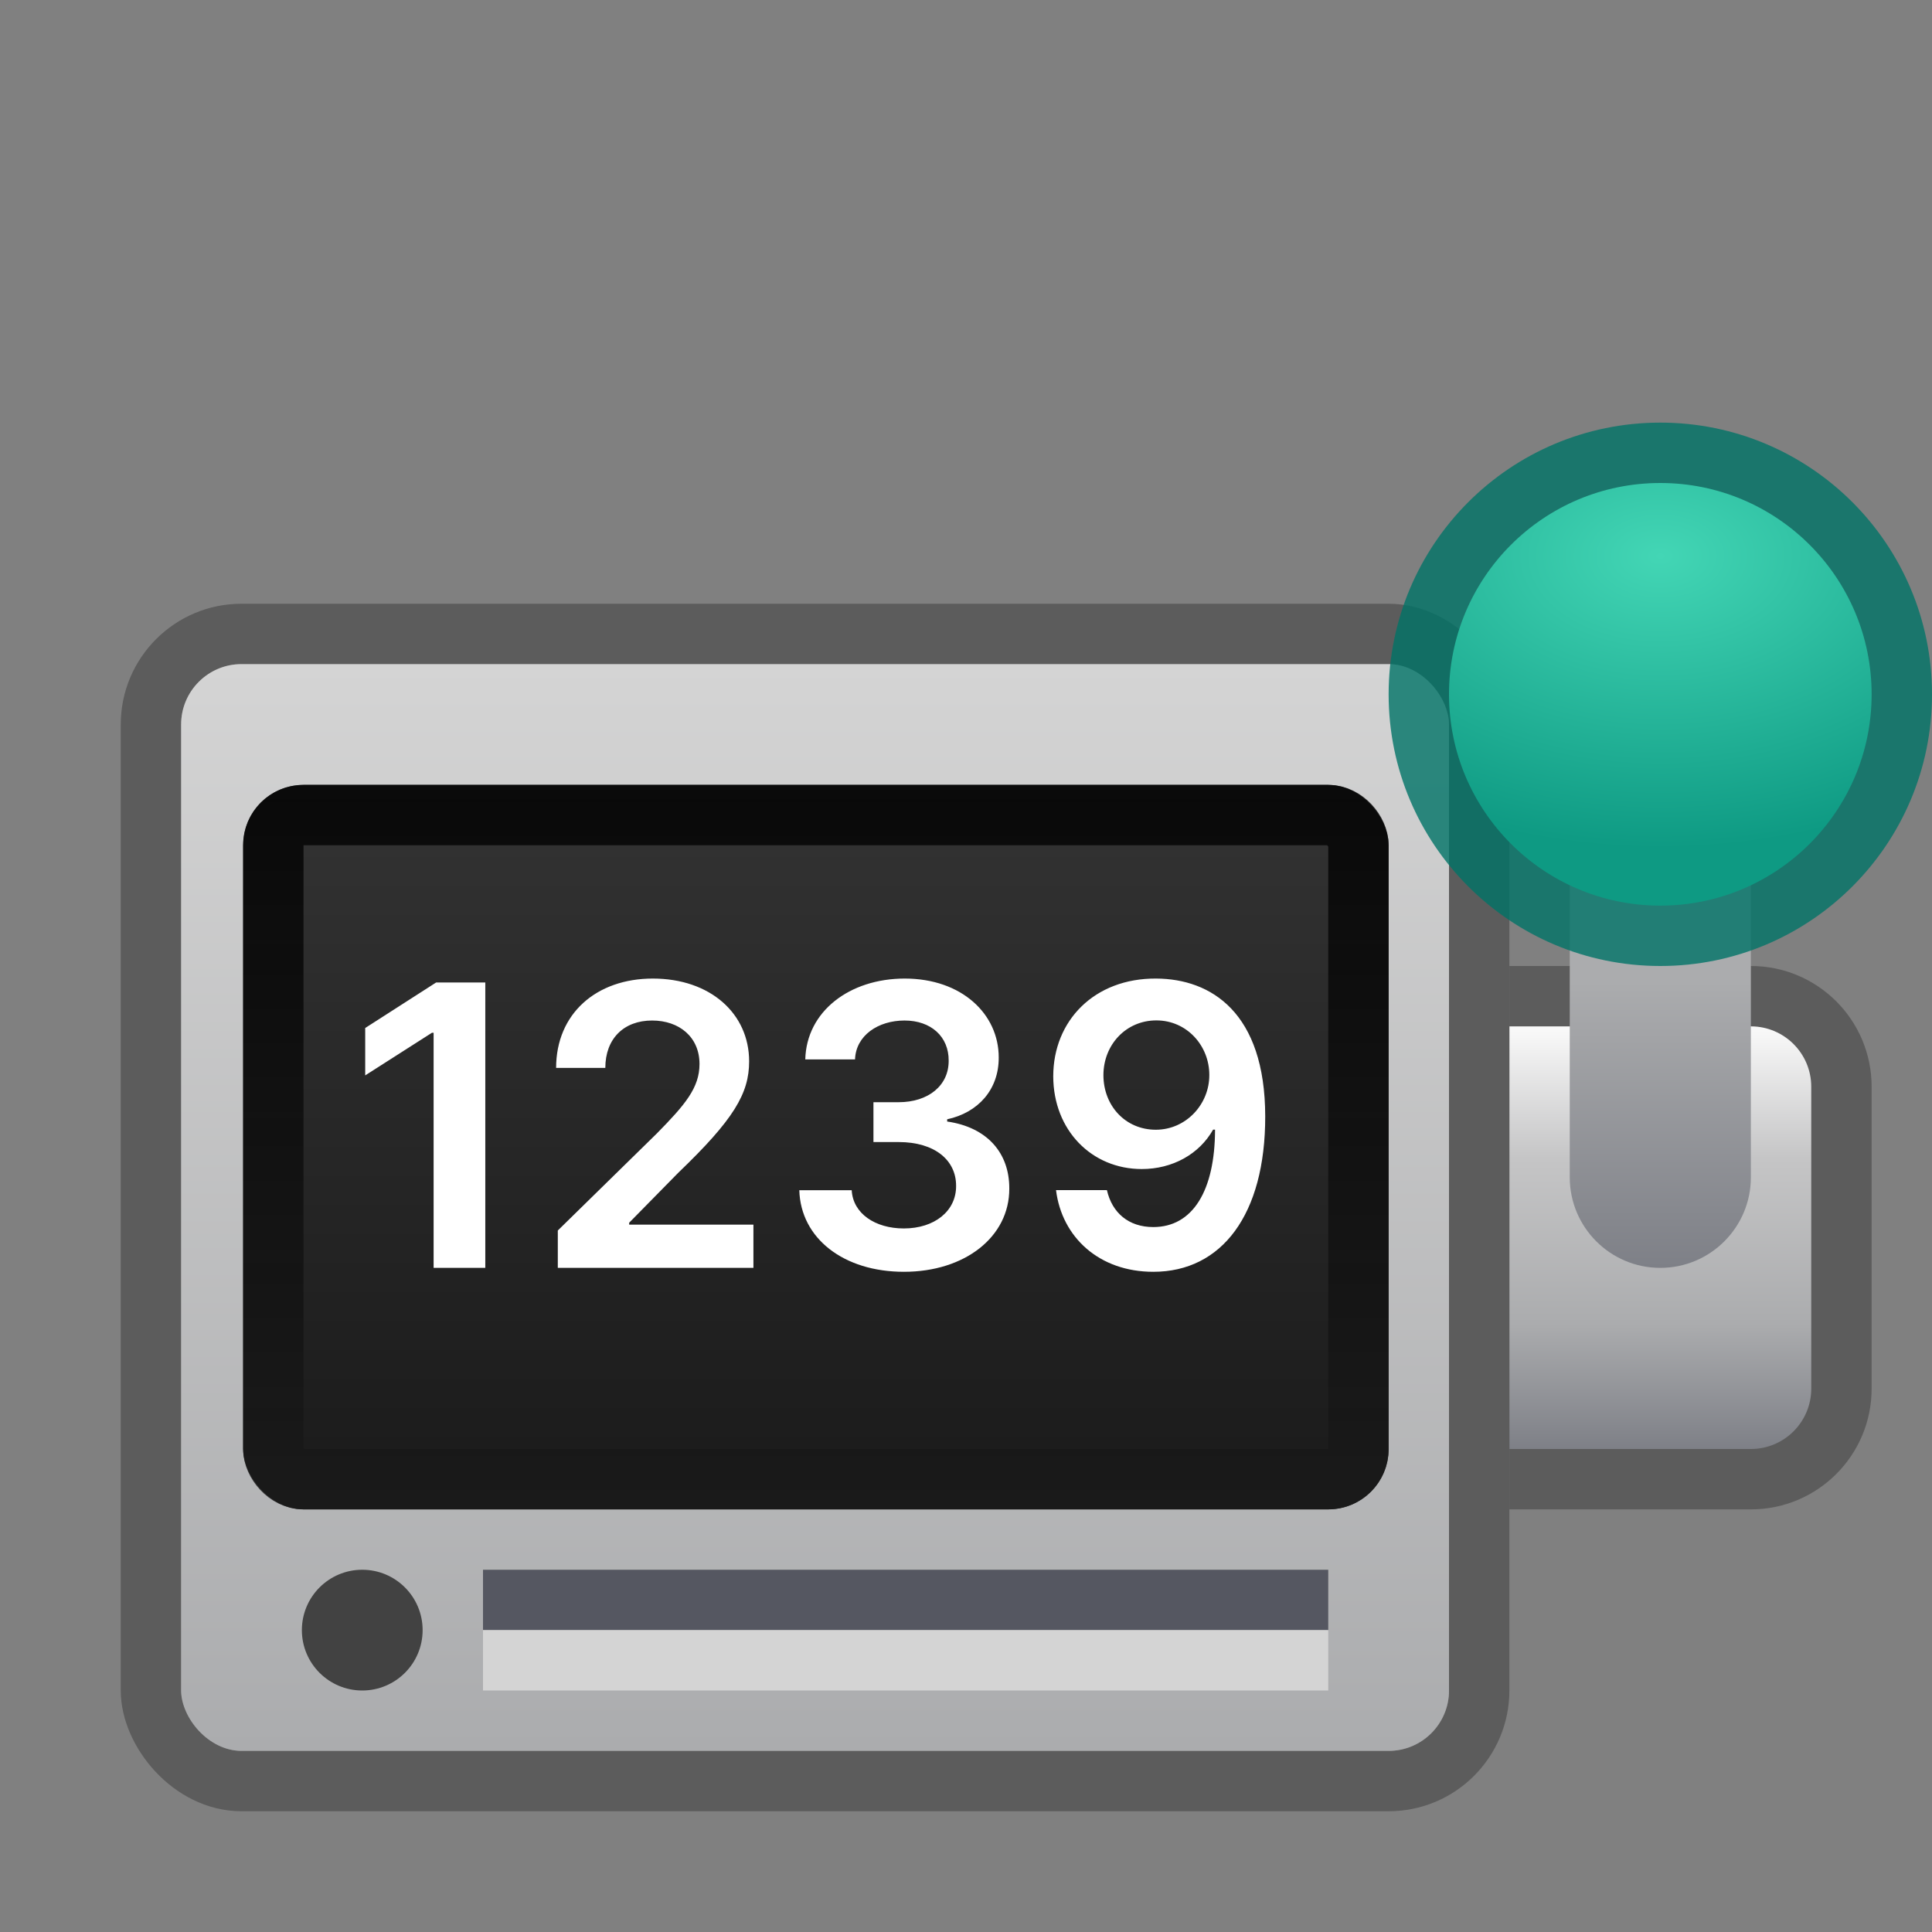 <svg width="32" height="32" viewBox="0 0 32 32" fill="none" xmlns="http://www.w3.org/2000/svg">
<rect x="0" y="0" width="32" height="32" fill="#808080" stroke="none"/>
<path d="M25 16H29C30.105 16 31 16.895 31 18V23C31 24.105 30.105 25 29 25H25V16Z" fill="#535353" fill-opacity="0.8"/>
<path d="M25 17H29C29.552 17 30 17.448 30 18V23C30 23.552 29.552 24 29 24H25V17Z" fill="url(#paint0_linear_1:31)"/>
<rect x="2.5" y="10.5" width="22" height="19" rx="1.5" stroke="#535353" stroke-opacity="0.8"/>
<rect x="3" y="11" width="21" height="18" rx="1" fill="url(#paint1_linear_1:31)"/>
<rect x="4.027" y="13" width="18.973" height="12" rx="1" fill="url(#paint2_linear_1:31)"/>
<rect x="4.527" y="13.5" width="17.973" height="11" rx="0.5" stroke="url(#paint3_linear_1:31)" stroke-opacity="0.9"/>
<path d="M26 13H29V19.5C29 20.328 28.328 21 27.5 21C26.672 21 26 20.328 26 19.5V13Z" fill="url(#paint4_linear_1:31)"/>
<circle cx="27.5" cy="11.5" r="4.5" fill="#007367" fill-opacity="0.8"/>
<circle cx="27.5" cy="11.5" r="3.5" fill="url(#paint5_radial_1:31)"/>
<circle cx="6" cy="27" r="1" fill="#424242"/>
<path d="M8.038 16.273H7.224L6.049 17.027V17.812L7.154 17.106H7.182V21H8.038V16.273ZM9.239 21H12.479V20.284H10.421V20.252L11.235 19.424C12.154 18.542 12.408 18.112 12.408 17.579C12.408 16.788 11.764 16.208 10.813 16.208C9.876 16.208 9.211 16.79 9.211 17.688H10.026C10.026 17.205 10.331 16.903 10.801 16.903C11.252 16.903 11.586 17.178 11.586 17.623C11.586 18.018 11.346 18.299 10.88 18.773L9.239 20.381V21ZM14.972 21.065C15.983 21.065 16.72 20.485 16.717 19.687C16.72 19.096 16.35 18.671 15.688 18.576V18.539C16.2 18.429 16.544 18.048 16.542 17.517C16.544 16.797 15.93 16.208 14.986 16.208C14.068 16.208 13.357 16.755 13.338 17.547H14.162C14.176 17.15 14.545 16.903 14.982 16.903C15.422 16.903 15.716 17.171 15.713 17.568C15.716 17.981 15.374 18.256 14.885 18.256H14.467V18.916H14.885C15.482 18.916 15.838 19.216 15.836 19.643C15.838 20.061 15.476 20.347 14.97 20.347C14.495 20.347 14.128 20.1 14.107 19.714H13.239C13.262 20.513 13.975 21.065 14.972 21.065ZM19.151 16.208C18.126 16.201 17.445 16.905 17.445 17.828C17.447 18.72 18.082 19.363 18.911 19.363C19.421 19.363 19.864 19.116 20.093 18.71H20.125C20.123 19.721 19.756 20.324 19.102 20.324C18.694 20.324 18.419 20.088 18.334 19.712H17.491C17.588 20.494 18.207 21.065 19.102 21.065C20.236 21.065 20.958 20.118 20.956 18.491C20.954 16.769 20.058 16.213 19.151 16.208ZM19.153 16.901C19.659 16.901 20.03 17.321 20.03 17.803C20.033 18.292 19.642 18.712 19.144 18.712C18.641 18.712 18.278 18.316 18.276 17.81C18.276 17.302 18.652 16.901 19.153 16.901Z" fill="white"/>
<rect x="8" y="26" width="14" height="1" fill="#555761"/>
<rect x="8" y="27" width="14" height="1" fill="#D4D4D4"/>
<defs>
<linearGradient id="paint0_linear_1:31" x1="27.5" y1="17" x2="27.5" y2="24" gradientUnits="userSpaceOnUse">
<stop stop-color="#FAFAFA"/>
<stop offset="0.312" stop-color="#C5C5C6"/>
<stop offset="0.703" stop-color="#ABACAE"/>
<stop offset="1" stop-color="#7E8087"/>
</linearGradient>
<linearGradient id="paint1_linear_1:31" x1="13.5" y1="11" x2="13.5" y2="29" gradientUnits="userSpaceOnUse">
<stop stop-color="#D4D4D4"/>
<stop offset="1" stop-color="#ABACAE"/>
</linearGradient>
<linearGradient id="paint2_linear_1:31" x1="13.514" y1="13" x2="13.514" y2="25" gradientUnits="userSpaceOnUse">
<stop stop-color="#333333"/>
<stop offset="1" stop-color="#1A1A1A"/>
</linearGradient>
<linearGradient id="paint3_linear_1:31" x1="13.514" y1="13" x2="13.514" y2="25" gradientUnits="userSpaceOnUse">
<stop stop-opacity="0.9"/>
<stop offset="1" stop-color="#1A1A1A" stop-opacity="0.9"/>
</linearGradient>
<linearGradient id="paint4_linear_1:31" x1="27.5" y1="13" x2="27.5" y2="21" gradientUnits="userSpaceOnUse">
<stop offset="0.406" stop-color="#ABACAE"/>
<stop offset="1" stop-color="#7E8087"/>
</linearGradient>
<radialGradient id="paint5_radial_1:31" cx="0" cy="0" r="1" gradientUnits="userSpaceOnUse" gradientTransform="translate(27.5 9.212) rotate(90) scale(4.846 7.514)">
<stop stop-color="#43D6B5"/>
<stop offset="1" stop-color="#0E9A83"/>
</radialGradient>
</defs>
</svg>
